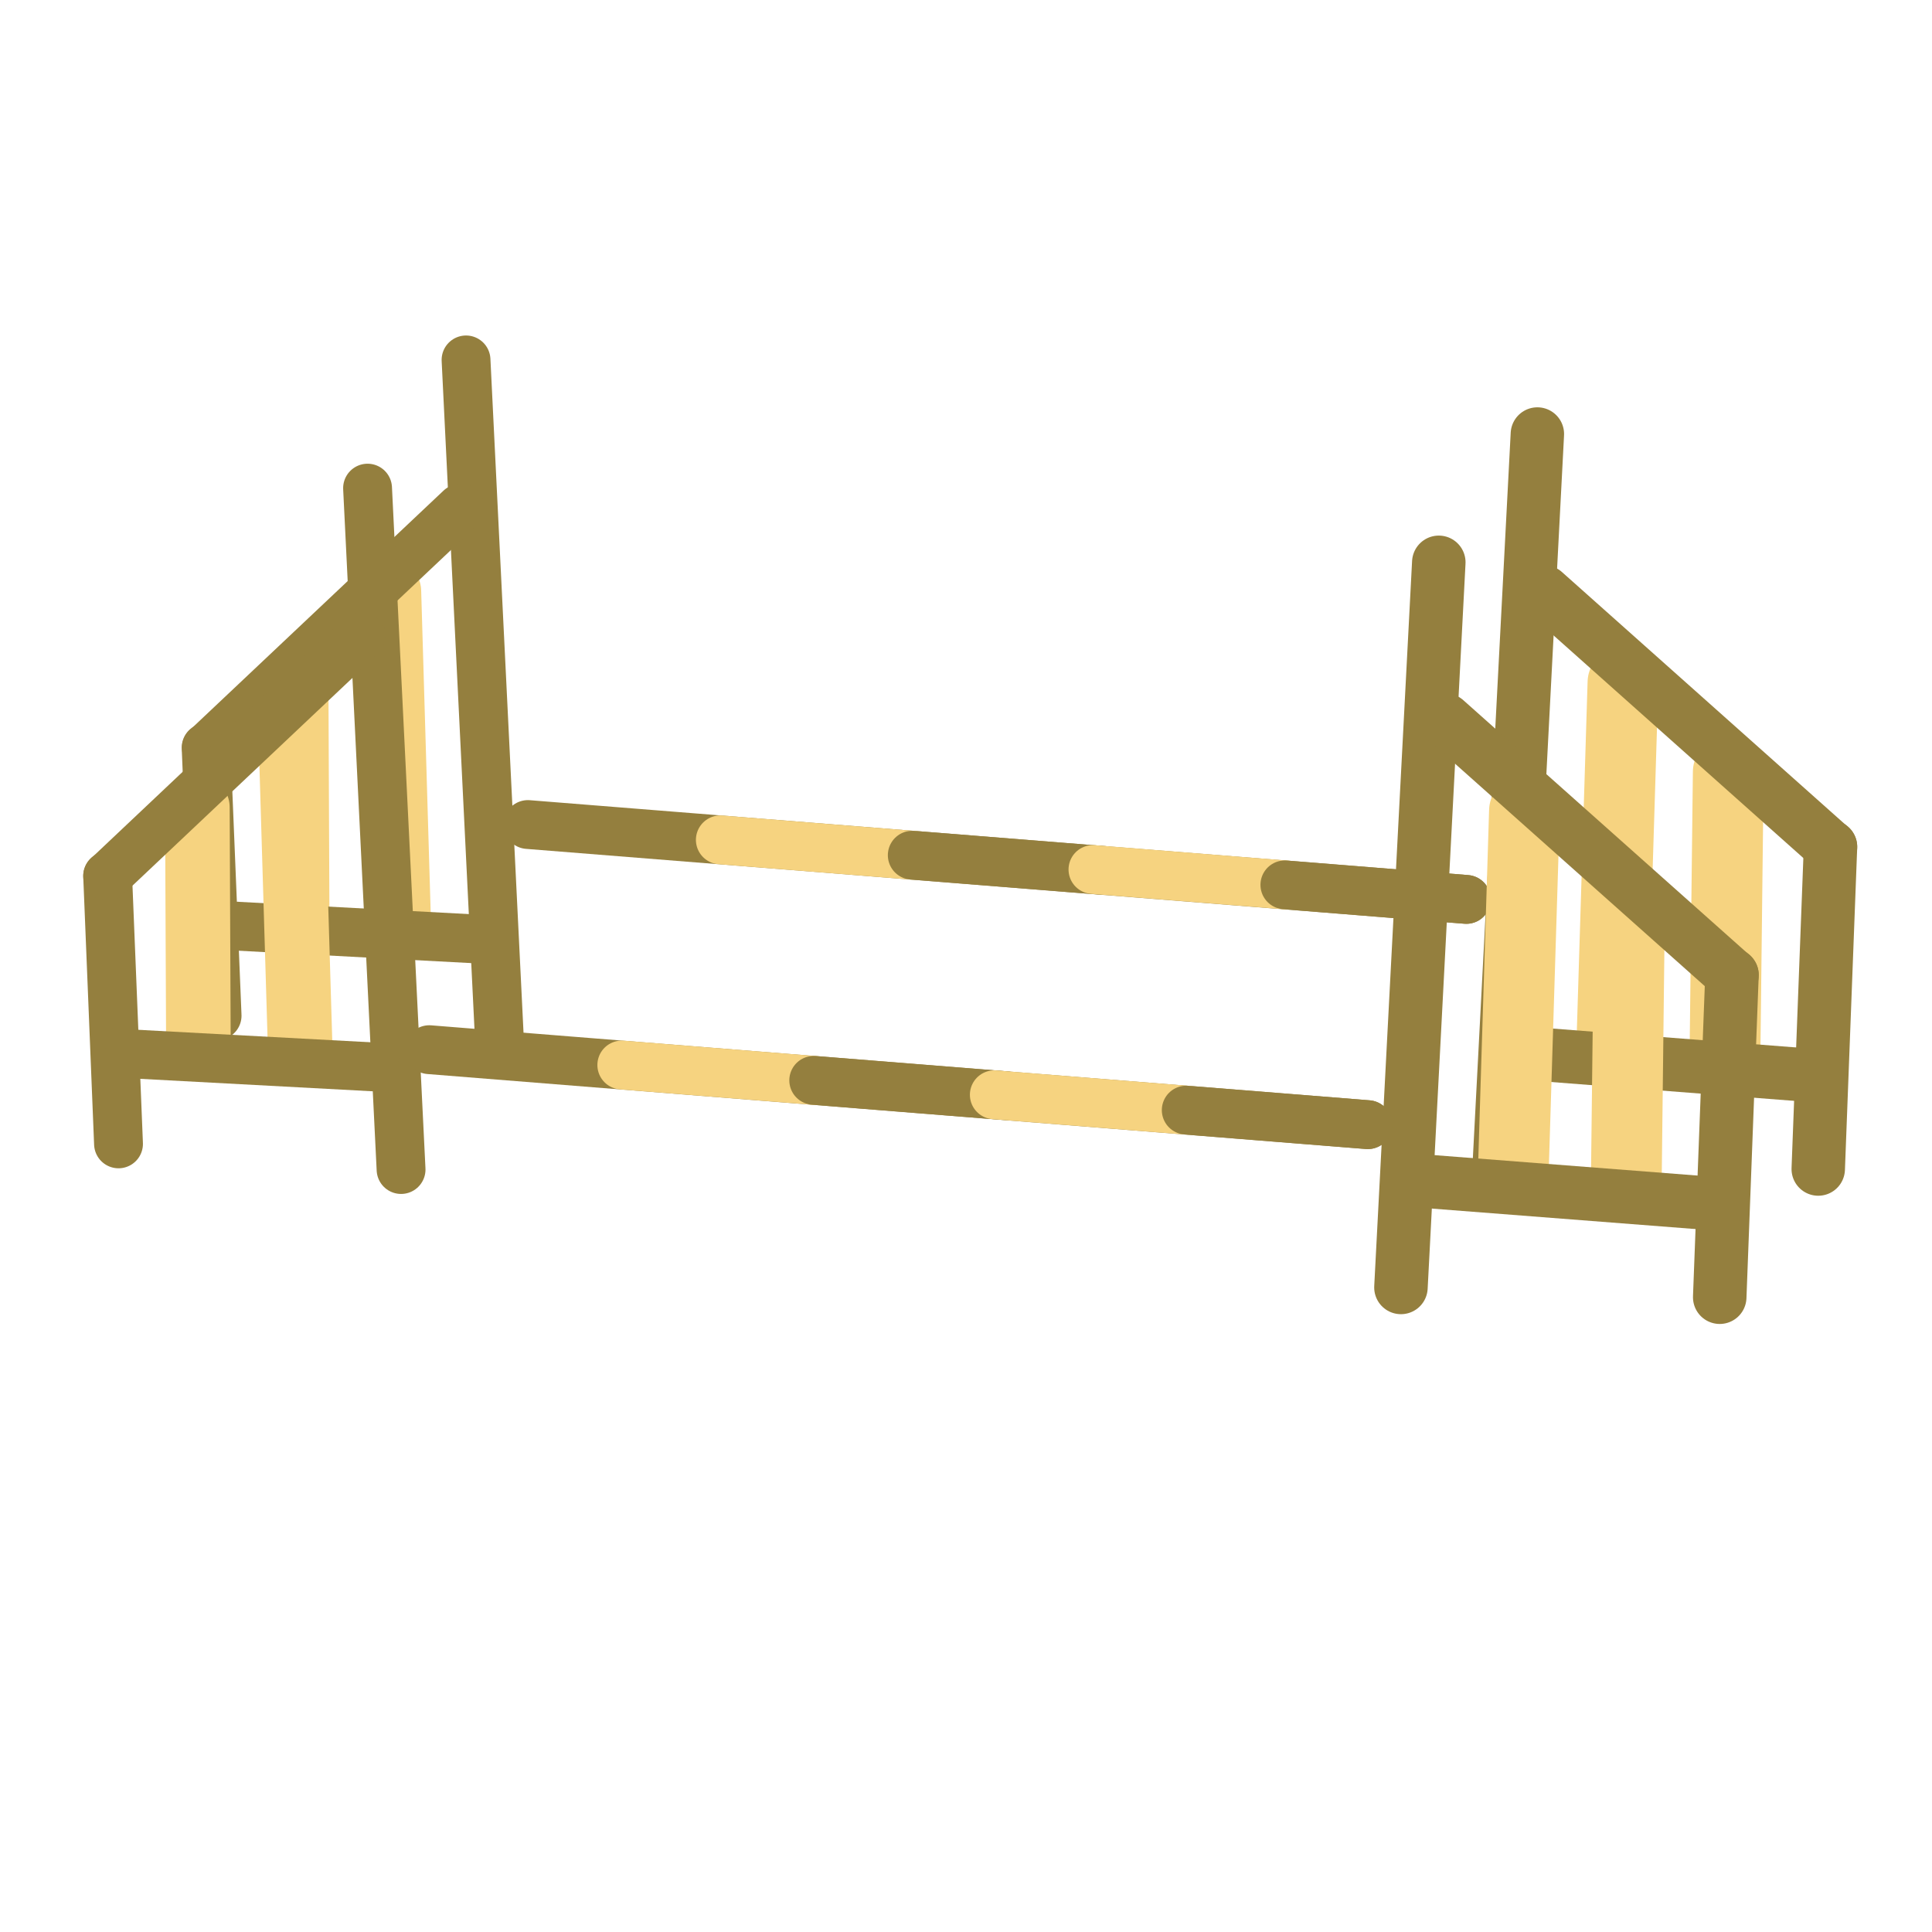 <?xml version="1.0" encoding="UTF-8" standalone="no"?>
<!-- Created with Inkscape (http://www.inkscape.org/) -->

<svg
   xmlns:dc="http://purl.org/dc/elements/1.1/"
   xmlns:cc="http://creativecommons.org/ns#"
   xmlns:rdf="http://www.w3.org/1999/02/22-rdf-syntax-ns#"
   xmlns:svg="http://www.w3.org/2000/svg"
   xmlns="http://www.w3.org/2000/svg"
   xmlns:sodipodi="http://sodipodi.sourceforge.net/DTD/sodipodi-0.dtd"
   xmlns:inkscape="http://www.inkscape.org/namespaces/inkscape"
   width="32px"
   height="32px"
   viewBox="0 0 32 32"
   version="1.1"
   id="SVGRoot"
   inkscape:version="0.92.4 (5da689c313, 2019-01-14)"
   sodipodi:docname="Rising-spread-jump.svg"
   inkscape:export-filename="C:\Users\gav_b\GitHub\Agility-Course-Maker\assets\icons\png\Long-jump.png"
   inkscape:export-xdpi="96"
   inkscape:export-ydpi="96">
  <defs
     id="defs6482">
    <clipPath
       clipPathUnits="userSpaceOnUse"
       id="clipPath3778-1-6-2">
      <rect
         style="fill:#c5c5c5;fill-opacity:1;stroke-width:0.265"
         id="rect3780-77-3-6"
         width="4.995"
         height="2.907"
         x="58.082"
         y="190.468"
         transform="rotate(-45)" />
    </clipPath>
    <marker
       inkscape:isstock="true"
       style="overflow:visible"
       id="marker16295"
       refX="0"
       refY="0"
       orient="auto"
       inkscape:stockid="Arrow2Sstart">
      <path
         inkscape:connector-curvature="0"
         transform="matrix(0.3,0,0,0.3,-0.69,0)"
         d="M 8.719,4.034 -2.207,0.016 8.719,-4.002 c -1.745,2.372 -1.735,5.617 -6e-7,8.035 z"
         style="fill:#5c85de;fill-opacity:1;fill-rule:evenodd;stroke:#5c85de;stroke-width:0.625;stroke-linejoin:round;stroke-opacity:1"
         id="path16293" />
    </marker>
    <marker
       inkscape:isstock="true"
       style="overflow:visible"
       id="marker16295-2"
       refX="0"
       refY="0"
       orient="auto"
       inkscape:stockid="Arrow2Sstart">
      <path
         inkscape:connector-curvature="0"
         transform="matrix(0.3,0,0,0.3,-0.69,0)"
         d="M 8.719,4.034 -2.207,0.016 8.719,-4.002 c -1.745,2.372 -1.735,5.617 -6e-7,8.035 z"
         style="fill:#5c85de;fill-opacity:1;fill-rule:evenodd;stroke:#5c85de;stroke-width:0.625;stroke-linejoin:round;stroke-opacity:1"
         id="path16293-0" />
    </marker>
    <clipPath
       clipPathUnits="userSpaceOnUse"
       id="clipPath3778-1-4-8-9">
      <rect
         style="fill:#c5c5c5;fill-opacity:1;stroke-width:0.265"
         id="rect3780-77-4-3-4"
         width="4.995"
         height="2.907"
         x="58.082"
         y="190.468"
         transform="rotate(-45)" />
    </clipPath>
    <clipPath
       clipPathUnits="userSpaceOnUse"
       id="clipPath3778-1-3-4-9">
      <rect
         style="fill:#c5c5c5;fill-opacity:1;stroke-width:0.265"
         id="rect3780-77-1-4-1"
         width="4.995"
         height="2.907"
         x="58.082"
         y="190.468"
         transform="rotate(-45)" />
    </clipPath>
    <clipPath
       clipPathUnits="userSpaceOnUse"
       id="clipPath3778-4">
      <rect
         style="fill:#c5c5c5;fill-opacity:1;stroke-width:0.265"
         id="rect3780-9"
         width="4.995"
         height="2.907"
         x="58.082"
         y="190.468"
         transform="rotate(-45)" />
    </clipPath>
    <clipPath
       clipPathUnits="userSpaceOnUse"
       id="clipPath3778">
      <rect
         style="fill:#c5c5c5;fill-opacity:1;stroke-width:0.265"
         id="rect3780"
         width="4.995"
         height="2.907"
         x="58.082"
         y="190.468"
         transform="rotate(-45)" />
    </clipPath>
    <clipPath
       clipPathUnits="userSpaceOnUse"
       id="clipPath6136-7">
      <circle
         style="opacity:1;fill:#64562a;fill-opacity:1;stroke:none;stroke-width:0.1;stroke-linecap:round;stroke-miterlimit:4;stroke-dasharray:none;stroke-opacity:1"
         id="circle6138-8"
         cx="182.935"
         cy="85.151"
         r="1.59" />
    </clipPath>
    <clipPath
       clipPathUnits="userSpaceOnUse"
       id="clipPath6136">
      <circle
         style="opacity:1;fill:#64562a;fill-opacity:1;stroke:none;stroke-width:0.1;stroke-linecap:round;stroke-miterlimit:4;stroke-dasharray:none;stroke-opacity:1"
         id="circle6138"
         cx="182.935"
         cy="85.151"
         r="1.59" />
    </clipPath>
    <clipPath
       clipPathUnits="userSpaceOnUse"
       id="clipPath3778-1">
      <rect
         style="fill:#c5c5c5;fill-opacity:1;stroke-width:0.265"
         id="rect3780-77"
         width="4.995"
         height="2.907"
         x="58.082"
         y="190.468"
         transform="rotate(-45)" />
    </clipPath>
    <clipPath
       clipPathUnits="userSpaceOnUse"
       id="clipPath3778-1-0">
      <rect
         style="fill:#c5c5c5;fill-opacity:1;stroke-width:0.265"
         id="rect3780-77-0"
         width="4.995"
         height="2.907"
         x="58.082"
         y="190.468"
         transform="rotate(-45)" />
    </clipPath>
    <clipPath
       clipPathUnits="userSpaceOnUse"
       id="clipPath3778-1-6">
      <rect
         style="fill:#c5c5c5;fill-opacity:1;stroke-width:0.265"
         id="rect3780-77-3"
         width="4.995"
         height="2.907"
         x="58.082"
         y="190.468"
         transform="rotate(-45)" />
    </clipPath>
    <clipPath
       clipPathUnits="userSpaceOnUse"
       id="clipPath3778-3-5-1">
      <rect
         style="fill:#c5c5c5;fill-opacity:1;stroke-width:0.265"
         id="rect3780-7-3-2"
         width="4.995"
         height="2.907"
         x="58.082"
         y="190.468"
         transform="rotate(-45)" />
    </clipPath>
    <clipPath
       clipPathUnits="userSpaceOnUse"
       id="clipPath3778-8">
      <rect
         style="fill:#c5c5c5;fill-opacity:1;stroke-width:0.265"
         id="rect3780-4"
         width="4.995"
         height="2.907"
         x="58.082"
         y="190.468"
         transform="rotate(-45)" />
    </clipPath>
    <clipPath
       clipPathUnits="userSpaceOnUse"
       id="clipPath3778-3">
      <rect
         style="fill:#c5c5c5;fill-opacity:1;stroke-width:0.265"
         id="rect3780-7"
         width="4.995"
         height="2.907"
         x="58.082"
         y="190.468"
         transform="rotate(-45)" />
    </clipPath>
    <clipPath
       clipPathUnits="userSpaceOnUse"
       id="clipPath3778-3-3">
      <rect
         style="fill:#c5c5c5;fill-opacity:1;stroke-width:0.265"
         id="rect3780-7-9"
         width="4.995"
         height="2.907"
         x="58.082"
         y="190.468"
         transform="rotate(-45)" />
    </clipPath>
    <clipPath
       clipPathUnits="userSpaceOnUse"
       id="clipPath6937">
      <g
         id="g6949">
        <path
           style="opacity:0.5;fill:#f6d380;fill-opacity:1;stroke:none;stroke-width:0.265px;stroke-linecap:butt;stroke-linejoin:miter;stroke-opacity:1"
           d="m 195.233,100.06 -0.175,0.421 -0.006,0.152 -4.806,-1.052 0.029,-0.134 0.316,-0.304 z"
           id="path6939"
           inkscape:connector-curvature="0" />
        <path
           style="opacity:0.5;fill:#f6d380;fill-opacity:1;stroke:none;stroke-width:0.265px;stroke-linecap:butt;stroke-linejoin:miter;stroke-opacity:1"
           d="m 194.575,100.963 -0.263,0.547 -0.018,0.208 -4.733,-1.342 0.029,-0.149 0.38,-0.383 z"
           id="path6941"
           inkscape:connector-curvature="0"
           sodipodi:nodetypes="ccccccc" />
        <path
           style="opacity:0.5;fill:#f6d380;fill-opacity:1;stroke:none;stroke-width:0.265px;stroke-linecap:butt;stroke-linejoin:miter;stroke-opacity:1"
           d="m 195.797,99.183 -0.155,0.38 -0.018,0.155 -4.835,-0.807 0.031,-0.127 0.262,-0.275 z"
           id="path6943"
           inkscape:connector-curvature="0"
           sodipodi:nodetypes="ccccccc" />
        <path
           style="opacity:0.5;fill:#f6d380;fill-opacity:1;stroke:none;stroke-width:0.265px;stroke-linecap:butt;stroke-linejoin:miter;stroke-opacity:1"
           d="m 196.268,98.549 -0.129,0.336 -0.009,0.086 -4.858,-0.668 0.028,-0.117 0.234,-0.205 z"
           id="path6945"
           inkscape:connector-curvature="0"
           sodipodi:nodetypes="ccccccc" />
        <path
           style="opacity:0.5;fill:#f6d380;fill-opacity:1;stroke:none;stroke-width:0.265px;stroke-linecap:butt;stroke-linejoin:miter;stroke-opacity:1"
           d="m 196.626,97.916 -0.072,0.269 -0.006,0.102 -4.891,-0.503 0.007,-0.101 0.203,-0.181 z"
           id="path6947"
           inkscape:connector-curvature="0"
           sodipodi:nodetypes="ccccccc" />
      </g>
    </clipPath>
    <clipPath
       clipPathUnits="userSpaceOnUse"
       id="clipPath3778-1-4-2">
      <rect
         style="fill:#c5c5c5;fill-opacity:1;stroke-width:0.265"
         id="rect3780-77-4-9"
         width="4.995"
         height="2.907"
         x="58.082"
         y="190.468"
         transform="rotate(-45)" />
    </clipPath>
    <clipPath
       clipPathUnits="userSpaceOnUse"
       id="clipPath3778-3-5-2">
      <rect
         style="fill:#c5c5c5;fill-opacity:1;stroke-width:0.265"
         id="rect3780-7-3-5"
         width="4.995"
         height="2.907"
         x="58.082"
         y="190.468"
         transform="rotate(-45)" />
    </clipPath>
  </defs>
  <sodipodi:namedview
     id="base"
     pagecolor="#ffffff"
     bordercolor="#666666"
     borderopacity="1.0"
     inkscape:pageopacity="0.0"
     inkscape:pageshadow="2"
     inkscape:zoom="16"
     inkscape:cx="0.754197"
     inkscape:cy="11.478864"
     inkscape:document-units="px"
     inkscape:current-layer="layer1"
     showgrid="true"
     inkscape:window-width="1920"
     inkscape:window-height="1027"
     inkscape:window-x="1912"
     inkscape:window-y="-8"
     inkscape:window-maximized="1"
     inkscape:grid-bbox="true"
     showguides="true" />
  <g
     inkscape:label="Layer 1"
     inkscape:groupmode="layer"
     id="layer1">
    <g
       style="display:inline"
       id="g12440"
       transform="matrix(4.233,0,0,4.233,-1681.938,-432.366)">
      <path
         sodipodi:nodetypes="cc"
         inkscape:connector-curvature="0"
         id="path6324-4"
         d="m 398.498,104.799 0.004,0.921"
         style="fill:none;stroke:#f6d380;stroke-width:0.253px;stroke-linecap:round;stroke-linejoin:miter;stroke-opacity:1" />
      <path
         sodipodi:nodetypes="cc"
         inkscape:connector-curvature="0"
         id="path6326-9"
         d="m 398.861,104.455 0.038,1.287"
         style="fill:none;stroke:#f6d380;stroke-width:0.253px;stroke-linecap:round;stroke-linejoin:miter;stroke-opacity:1" />
      <path
         sodipodi:nodetypes="ccc"
         inkscape:connector-curvature="0"
         id="path6316-7"
         d="m 399.163,103.55 0.131,2.666 v 0"
         style="fill:none;stroke:#947f3e;stroke-width:0.191;stroke-linecap:round;stroke-linejoin:miter;stroke-miterlimit:4;stroke-dasharray:none;stroke-opacity:1" />
      <path
         sodipodi:nodetypes="cc"
         inkscape:connector-curvature="0"
         id="path6322-6"
         d="m 398.189,106.116 -0.043,-1.049"
         style="fill:none;stroke:#947f3e;stroke-width:0.191;stroke-linecap:round;stroke-linejoin:miter;stroke-miterlimit:4;stroke-dasharray:none;stroke-opacity:1" />
      <path
         inkscape:connector-curvature="0"
         id="path6318-5"
         d="m 398.146,105.068 0.994,-0.938"
         style="fill:none;stroke:#947f3e;stroke-width:0.189;stroke-linecap:round;stroke-linejoin:miter;stroke-miterlimit:4;stroke-dasharray:none;stroke-opacity:1" />
      <path
         inkscape:connector-curvature="0"
         id="path6320-6"
         d="m 399.284,105.82 -1.145,-0.061"
         style="fill:none;stroke:#947f3e;stroke-width:0.191;stroke-linecap:butt;stroke-linejoin:miter;stroke-miterlimit:4;stroke-dasharray:none;stroke-opacity:1" />
    </g>
    <g
       style="display:inline"
       id="g12432"
       transform="matrix(4.233,0,0,4.233,-1681.938,-432.366)">
      <path
         sodipodi:nodetypes="ccc"
         inkscape:connector-curvature="0"
         id="path6316-3-9"
         d="m 403.355,103.84 -0.148,2.837 v 0"
         style="fill:none;stroke:#947f3e;stroke-width:0.209;stroke-linecap:round;stroke-linejoin:miter;stroke-miterlimit:4;stroke-dasharray:none;stroke-opacity:1" />
      <path
         sodipodi:nodetypes="cc"
         inkscape:connector-curvature="0"
         id="path6322-3-6"
         d="m 404.454,106.716 0.048,-1.261"
         style="fill:none;stroke:#947f3e;stroke-width:0.209;stroke-linecap:round;stroke-linejoin:miter;stroke-miterlimit:4;stroke-dasharray:none;stroke-opacity:1" />
      <path
         sodipodi:nodetypes="cc"
         inkscape:connector-curvature="0"
         id="path6324-1-8"
         d="m 404.102,105.162 -0.013,1.115"
         style="fill:none;stroke:#f6d380;stroke-width:0.277px;stroke-linecap:round;stroke-linejoin:miter;stroke-opacity:1" />
      <path
         sodipodi:nodetypes="cc"
         inkscape:connector-curvature="0"
         id="path6326-2-7"
         d="m 403.69,104.812 -0.044,1.428"
         style="fill:none;stroke:#f6d380;stroke-width:0.277px;stroke-linecap:round;stroke-linejoin:miter;stroke-opacity:1" />
      <path
         inkscape:connector-curvature="0"
         id="path6318-6-1"
         d="m 404.503,105.456 -1.121,-0.999"
         style="fill:none;stroke:#947f3e;stroke-width:0.207;stroke-linecap:round;stroke-linejoin:miter;stroke-miterlimit:4;stroke-dasharray:none;stroke-opacity:1" />
      <path
         inkscape:connector-curvature="0"
         id="path6320-8-2"
         d="m 403.22,106.256 1.314,0.102"
         style="fill:none;stroke:#947f3e;stroke-width:0.209;stroke-linecap:butt;stroke-linejoin:miter;stroke-miterlimit:4;stroke-dasharray:none;stroke-opacity:1"
         sodipodi:nodetypes="cc" />
    </g>
    <g
       style="display:inline"
       id="g12424"
       transform="matrix(4.233,0,0,4.233,-1681.938,-432.366)">
      <path
         inkscape:connector-curvature="0"
         id="path6369-9"
         d="M 403.077,105.661 399.405,105.368"
         style="fill:none;stroke:#947f3e;stroke-width:0.191;stroke-linecap:round;stroke-linejoin:miter;stroke-miterlimit:4;stroke-dasharray:none;stroke-opacity:1" />
      <path
         sodipodi:nodetypes="cc"
         inkscape:connector-curvature="0"
         id="path6371-3"
         d="m 400.158,105.428 0.751,0.06"
         style="fill:none;stroke:#f6d380;stroke-width:0.191;stroke-linecap:round;stroke-linejoin:miter;stroke-miterlimit:4;stroke-dasharray:none;stroke-opacity:1" />
      <path
         sodipodi:nodetypes="cc"
         inkscape:connector-curvature="0"
         id="path6371-5-4-8"
         d="m 400.909,105.488 0.751,0.06"
         style="fill:none;stroke:#947f3e;stroke-width:0.191;stroke-linecap:round;stroke-linejoin:miter;stroke-miterlimit:4;stroke-dasharray:none;stroke-opacity:1" />
      <path
         sodipodi:nodetypes="cc"
         inkscape:connector-curvature="0"
         id="path6371-5-6"
         d="m 401.616,105.544 0.751,0.06"
         style="fill:none;stroke:#f6d380;stroke-width:0.191;stroke-linecap:round;stroke-linejoin:miter;stroke-miterlimit:4;stroke-dasharray:none;stroke-opacity:1" />
      <path
         sodipodi:nodetypes="cc"
         inkscape:connector-curvature="0"
         id="path6371-5-4-0-1"
         d="m 402.367,105.604 0.71,0.057"
         style="fill:none;stroke:#947f3e;stroke-width:0.191;stroke-linecap:round;stroke-linejoin:miter;stroke-miterlimit:4;stroke-dasharray:none;stroke-opacity:1" />
    </g>
    <path
       style="display:inline;fill:none;stroke:#947f3e;stroke-width:0.809;stroke-linecap:round;stroke-linejoin:miter;stroke-miterlimit:4;stroke-dasharray:none;stroke-opacity:1"
       d="M 6.088,8.085 6.643,19.371 v 0"
       id="path6316-7-1"
       inkscape:connector-curvature="0"
       sodipodi:nodetypes="ccc" />
    <path
       style="display:inline;fill:none;stroke:#947f3e;stroke-width:0.809;stroke-linecap:round;stroke-linejoin:miter;stroke-miterlimit:4;stroke-dasharray:none;stroke-opacity:1"
       d="M 1.963,18.946 1.783,14.507"
       id="path6322-6-6"
       inkscape:connector-curvature="0"
       sodipodi:nodetypes="cc" />
    <path
       style="display:inline;fill:none;stroke:#f6d380;stroke-width:1.07px;stroke-linecap:round;stroke-linejoin:miter;stroke-opacity:1"
       d="m 3.269,13.372 0.017,3.897"
       id="path6324-4-0"
       inkscape:connector-curvature="0"
       sodipodi:nodetypes="cc" />
    <path
       style="display:inline;fill:none;stroke:#f6d380;stroke-width:1.07px;stroke-linecap:round;stroke-linejoin:miter;stroke-opacity:1"
       d="m 4.809,11.917 0.163,5.45"
       id="path6326-9-0"
       inkscape:connector-curvature="0"
       sodipodi:nodetypes="cc" />
    <path
       style="display:inline;fill:none;stroke:#947f3e;stroke-width:0.8;stroke-linecap:round;stroke-linejoin:miter;stroke-miterlimit:4;stroke-dasharray:none;stroke-opacity:1"
       d="M 1.779,14.511 5.985,10.539"
       id="path6318-5-2"
       inkscape:connector-curvature="0" />
    <path
       style="display:inline;fill:none;stroke:#947f3e;stroke-width:0.809;stroke-linecap:butt;stroke-linejoin:miter;stroke-miterlimit:4;stroke-dasharray:none;stroke-opacity:1"
       d="M 6.596,17.693 1.75,17.433"
       id="path6320-6-4"
       inkscape:connector-curvature="0" />
    <path
       style="display:inline;fill:none;stroke:#947f3e;stroke-width:0.886;stroke-linecap:round;stroke-linejoin:miter;stroke-miterlimit:4;stroke-dasharray:none;stroke-opacity:1"
       d="M 23.831,9.314 23.204,21.324 v 0"
       id="path6316-3-9-6"
       inkscape:connector-curvature="0"
       sodipodi:nodetypes="ccc" />
    <path
       style="display:inline;fill:none;stroke:#947f3e;stroke-width:0.886;stroke-linecap:round;stroke-linejoin:miter;stroke-miterlimit:4;stroke-dasharray:none;stroke-opacity:1"
       d="m 28.484,21.486 0.203,-5.338"
       id="path6322-3-6-3"
       inkscape:connector-curvature="0"
       sodipodi:nodetypes="cc" />
    <path
       style="display:inline;fill:none;stroke:#f6d380;stroke-width:1.172px;stroke-linecap:round;stroke-linejoin:miter;stroke-opacity:1"
       d="M 26.991,14.909 26.936,19.627"
       id="path6324-1-8-3"
       inkscape:connector-curvature="0"
       sodipodi:nodetypes="cc" />
    <path
       style="display:inline;fill:none;stroke:#f6d380;stroke-width:1.172px;stroke-linecap:round;stroke-linejoin:miter;stroke-opacity:1"
       d="m 25.25,13.428 -0.187,6.046"
       id="path6326-2-7-8"
       inkscape:connector-curvature="0"
       sodipodi:nodetypes="cc" />
    <path
       style="display:inline;fill:none;stroke:#947f3e;stroke-width:0.877;stroke-linecap:round;stroke-linejoin:miter;stroke-miterlimit:4;stroke-dasharray:none;stroke-opacity:1"
       d="M 28.692,16.152 23.946,11.925"
       id="path6318-6-1-2"
       inkscape:connector-curvature="0" />
    <path
       sodipodi:nodetypes="cc"
       style="display:inline;fill:none;stroke:#947f3e;stroke-width:0.886;stroke-linecap:butt;stroke-linejoin:miter;stroke-miterlimit:4;stroke-dasharray:none;stroke-opacity:1"
       d="m 23.257,19.538 5.562,0.432"
       id="path6320-8-2-9"
       inkscape:connector-curvature="0" />
    <path
       style="display:inline;fill:none;stroke:#947f3e;stroke-width:0.809;stroke-linecap:round;stroke-linejoin:miter;stroke-miterlimit:4;stroke-dasharray:none;stroke-opacity:1"
       d="M 22.655,18.628 7.11,17.386"
       id="path6369-9-6"
       inkscape:connector-curvature="0" />
    <path
       style="display:inline;fill:none;stroke:#f6d380;stroke-width:0.809;stroke-linecap:round;stroke-linejoin:miter;stroke-miterlimit:4;stroke-dasharray:none;stroke-opacity:1"
       d="m 10.299,17.64 3.179,0.254"
       id="path6371-3-3"
       inkscape:connector-curvature="0"
       sodipodi:nodetypes="cc" />
    <path
       style="display:inline;fill:none;stroke:#947f3e;stroke-width:0.809;stroke-linecap:round;stroke-linejoin:miter;stroke-miterlimit:4;stroke-dasharray:none;stroke-opacity:1"
       d="m 13.478,17.894 3.179,0.254"
       id="path6371-5-4-8-9"
       inkscape:connector-curvature="0"
       sodipodi:nodetypes="cc" />
    <path
       style="display:inline;fill:none;stroke:#f6d380;stroke-width:0.809;stroke-linecap:round;stroke-linejoin:miter;stroke-miterlimit:4;stroke-dasharray:none;stroke-opacity:1"
       d="m 16.469,18.133 3.179,0.254"
       id="path6371-5-6-0"
       inkscape:connector-curvature="0"
       sodipodi:nodetypes="cc" />
    <path
       style="display:inline;fill:none;stroke:#947f3e;stroke-width:0.809;stroke-linecap:round;stroke-linejoin:miter;stroke-miterlimit:4;stroke-dasharray:none;stroke-opacity:1"
       d="m 19.648,18.387 3.007,0.241"
       id="path6371-5-4-0-1-9"
       inkscape:connector-curvature="0"
       sodipodi:nodetypes="cc" />
  </g>
</svg>
